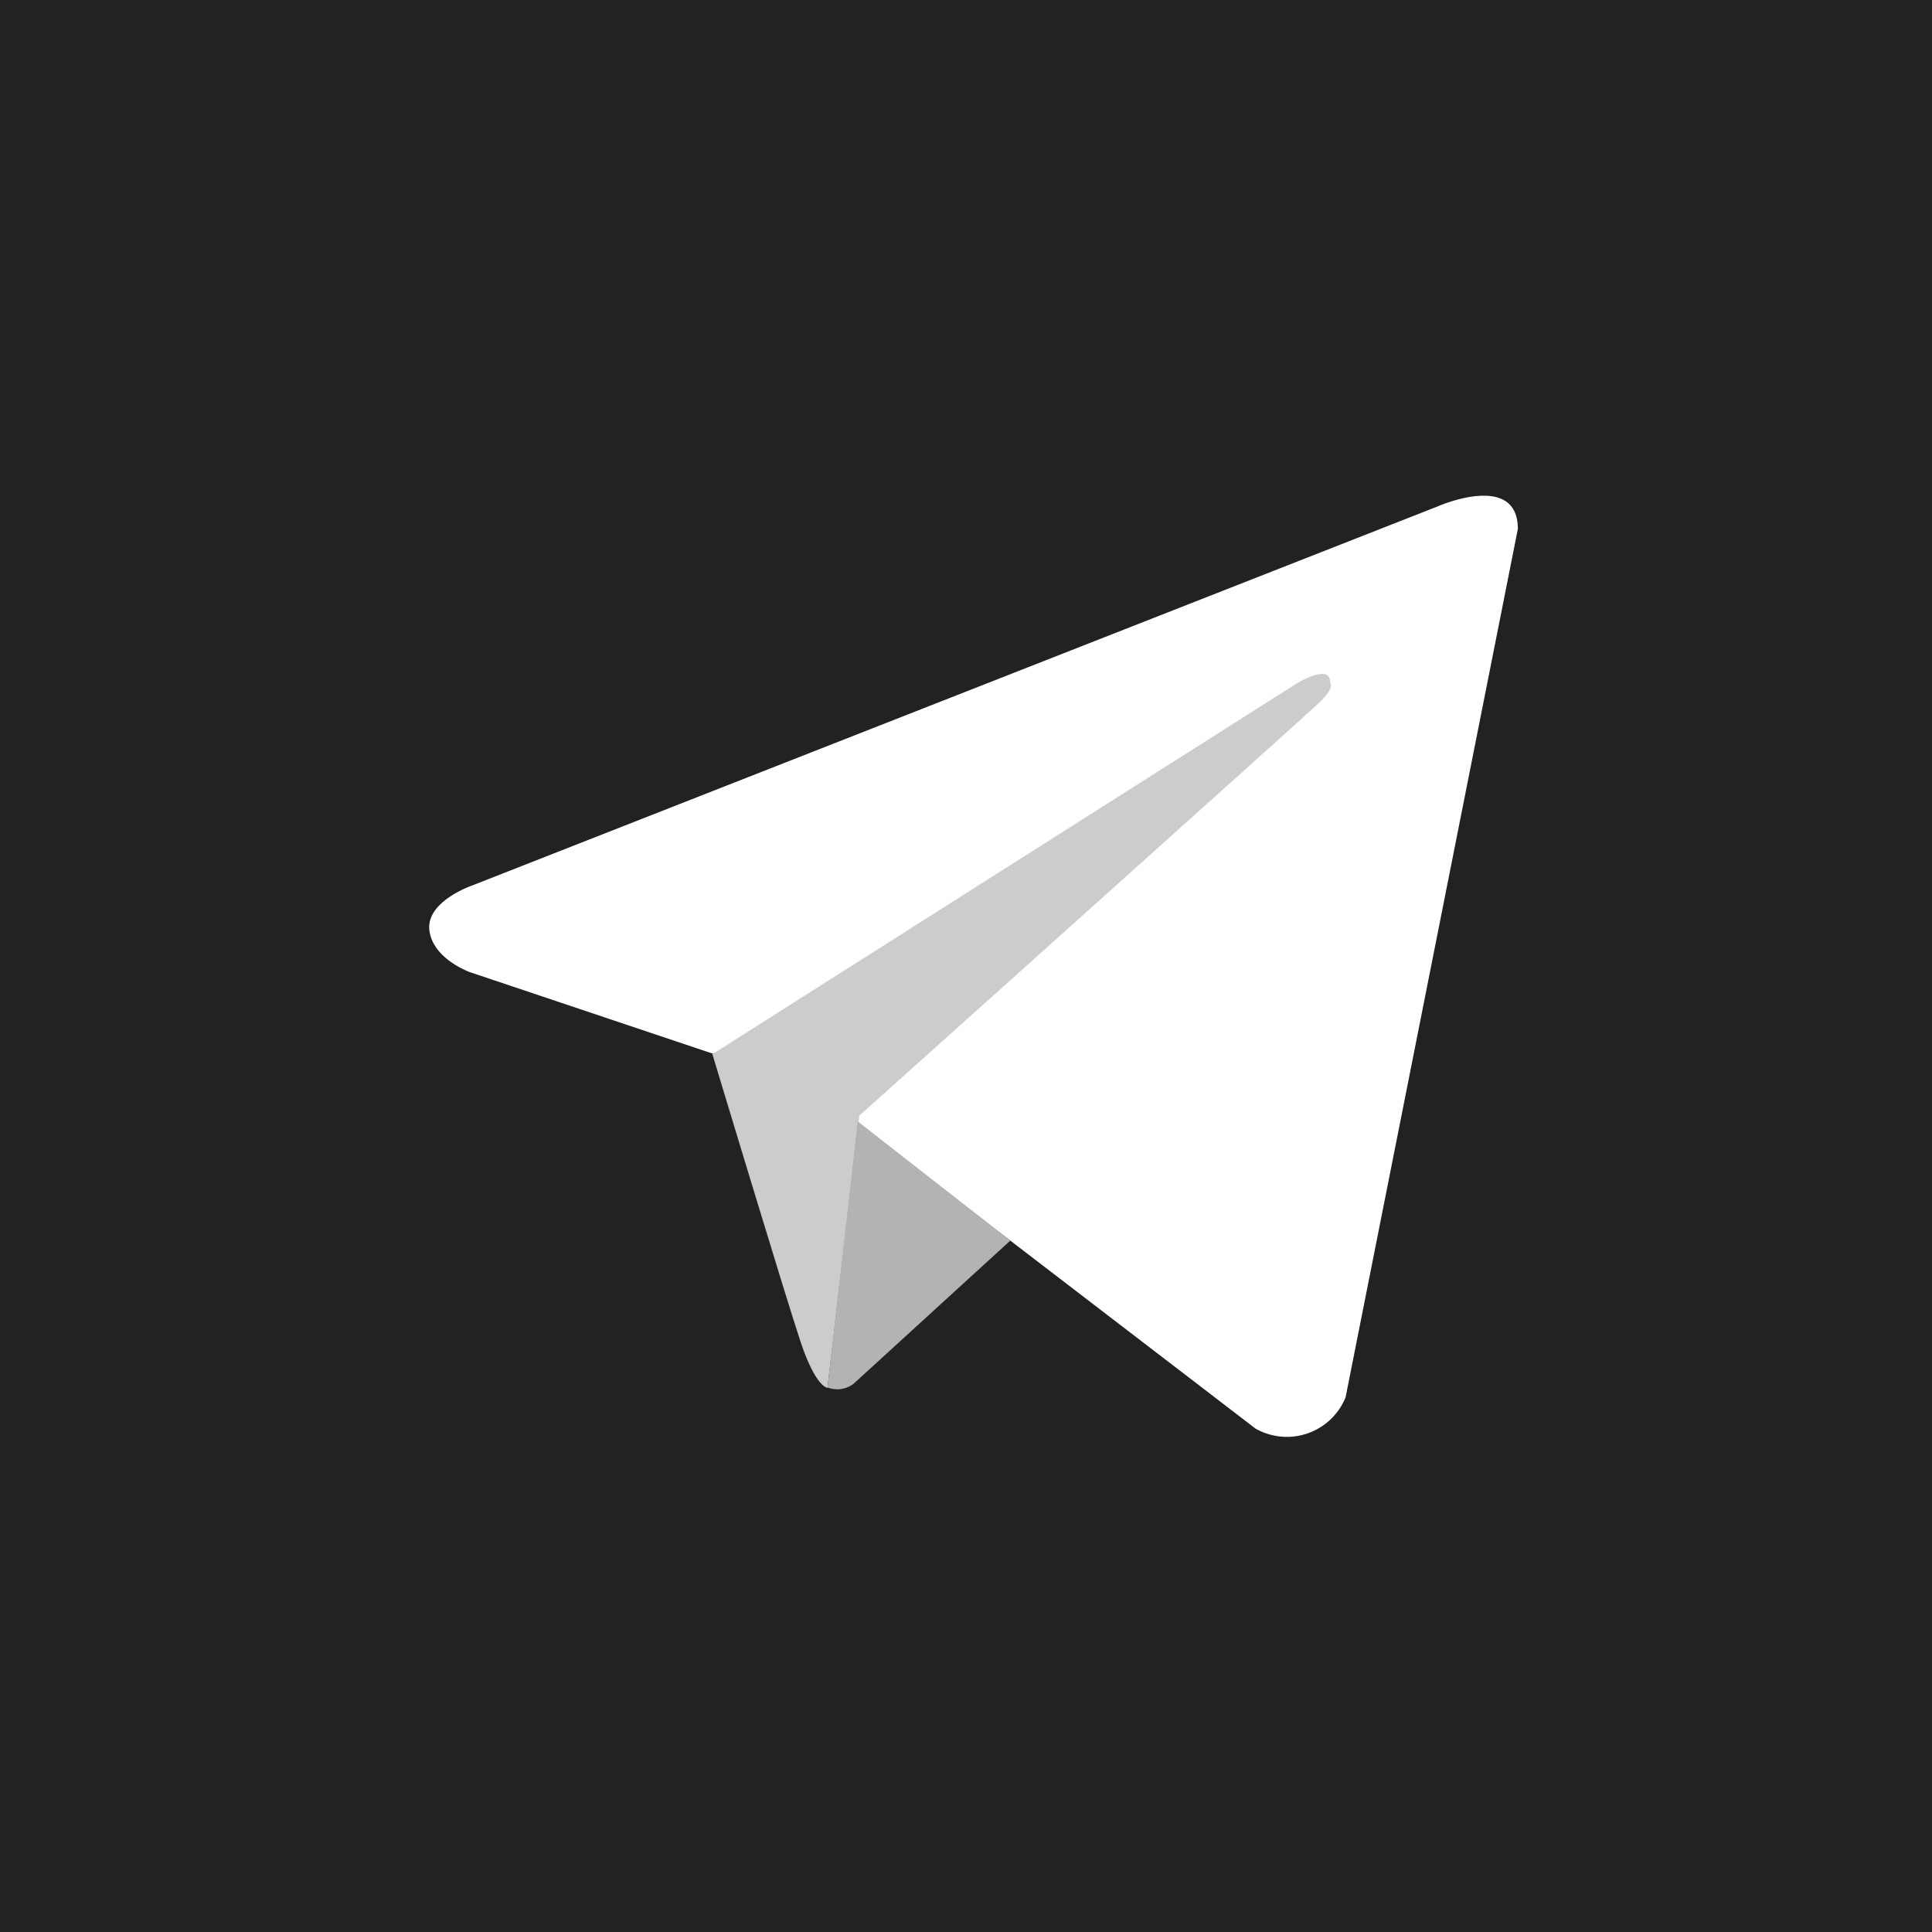 <svg id="Lager_1" data-name="Lager 1" xmlns="http://www.w3.org/2000/svg" viewBox="0 0 71 71"><defs><style>.cls-1,.cls-2{fill:#222;}.cls-2{fill-rule:evenodd;}.cls-3{fill:#fff;}.cls-4{fill:#ccc;}.cls-5{fill:#b3b3b3;}</style></defs><rect class="cls-1" width="71" height="71"/><path class="cls-2" d="M54.81,67.6H14.76A12.23,12.23,0,0,1,2.43,55.47V16.07A12.23,12.23,0,0,1,14.76,3.94H54.81A12.23,12.23,0,0,1,67.13,16.07v39.4A12.23,12.23,0,0,1,54.81,67.6Z"/><path class="cls-3" d="M55.78,19.44,49.45,51.35a2.33,2.33,0,0,1-3.31,1.15L31.53,41.3l-5.31-2.57-8.94-3s-1.37-.48-1.5-1.54,1.55-1.64,1.55-1.64L52.86,18.6S55.78,17.32,55.78,19.44Z"/><path class="cls-4" d="M30.41,51s-.43,0-1-1.72-3.23-10.54-3.23-10.54L47.68,25.1s1.24-.75,1.2,0c0,0,.22.14-.44.76S31.58,41,31.58,41"/><path class="cls-5" d="M37.13,45.59l-5.77,5.27a1,1,0,0,1-.95.13l1.11-9.78"/></svg>
